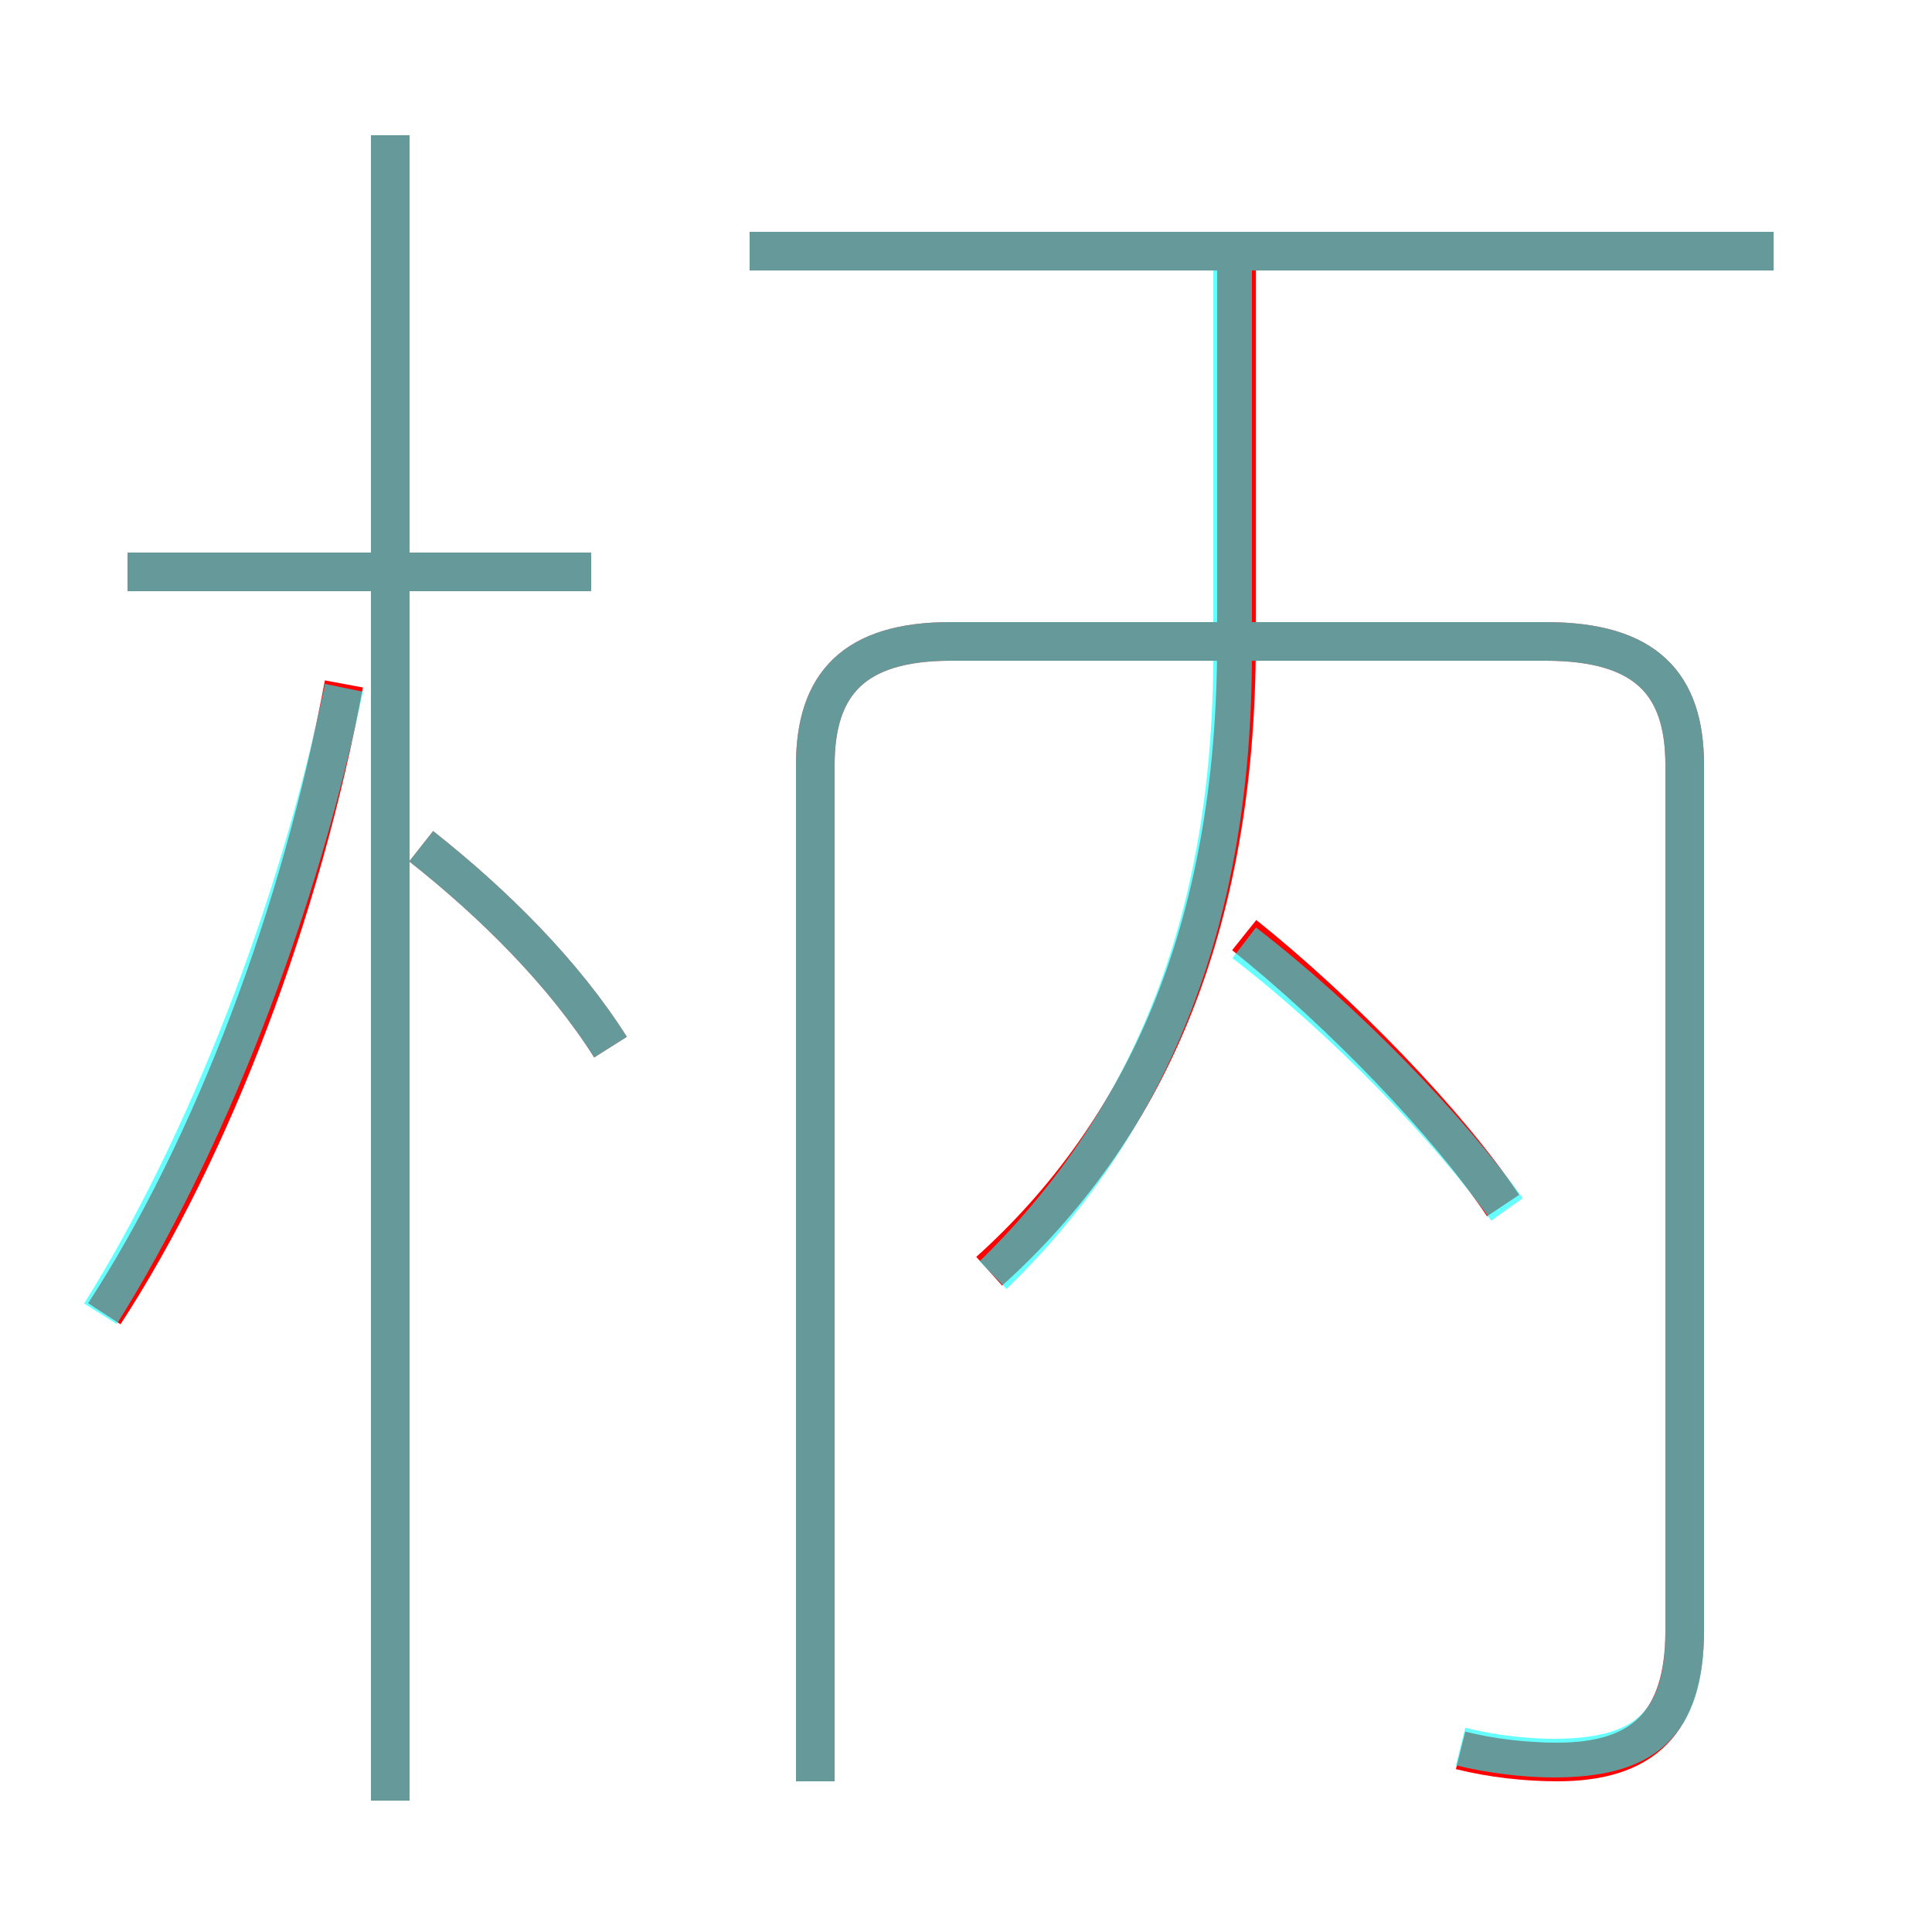 <?xml version='1.0' encoding='utf8'?>
<svg viewBox="0.0 -6.0 50.0 50.0" version="1.1" xmlns="http://www.w3.org/2000/svg">
<rect x="0.0" y="-6.0" width="50.0" height="50.0" fill="#333333" stroke="none"/>
<rect x="-1000" y="-1000" width="2000" height="2000" stroke="white" fill="white"/>
<g style="fill:none;stroke:rgba(255, 0, 0, 1);  stroke-width:1"><path d="M 37.8 1.3 C 38.6 1.5 39.5 1.6 40.3 1.6 C 42.5 1.6 43.6 0.6 43.6 -1.8 L 43.6 -24.2 C 43.6 -26.3 42.6 -27.4 40.0 -27.4 L 24.6 -27.4 C 22.1 -27.4 21.1 -26.3 21.1 -24.2 L 21.1 2.1 M 2.7 -10.0 C 5.5 -14.3 7.8 -20.4 8.9 -26.3 M 10.1 2.6 L 10.1 -40.5 M 15.8 -16.9 C 14.6 -18.8 12.8 -20.6 10.9 -22.1 M 15.3 -29.2 L 3.3 -29.2 M 25.6 -11.1 C 29.6 -14.7 32.0 -19.9 32.0 -27.4 L 32.0 -37.7 M 38.9 -12.8 C 37.5 -14.9 34.7 -17.8 32.2 -19.8 M 45.9 -37.5 L 19.4 -37.5" transform="translate(0.0 38.0)" />
</g>
<g style="fill:none;stroke:rgba(0, 255, 255, 0.6);  stroke-width:1">
<path d="M 37.8 1.2 C 38.6 1.4 39.5 1.5 40.2 1.5 C 42.5 1.5 43.6 0.7 43.6 -1.8 L 43.6 -24.2 C 43.6 -26.3 42.6 -27.4 40.0 -27.4 L 24.6 -27.4 C 22.1 -27.4 21.1 -26.3 21.1 -24.2 L 21.1 2.1 M 2.6 -10.0 C 5.3 -14.3 7.7 -20.4 8.9 -26.2 M 10.1 2.6 L 10.1 -40.5 M 15.8 -16.9 C 14.6 -18.8 12.8 -20.6 10.9 -22.1 M 15.3 -29.2 L 3.3 -29.2 M 25.7 -11.0 C 29.6 -14.8 31.9 -19.9 31.9 -27.1 L 31.9 -37.1 M 39.0 -12.7 C 37.5 -14.8 34.8 -17.6 32.2 -19.6 M 45.9 -37.5 L 19.4 -37.5" transform="translate(0.0 38.0)" />
</g>
</svg>